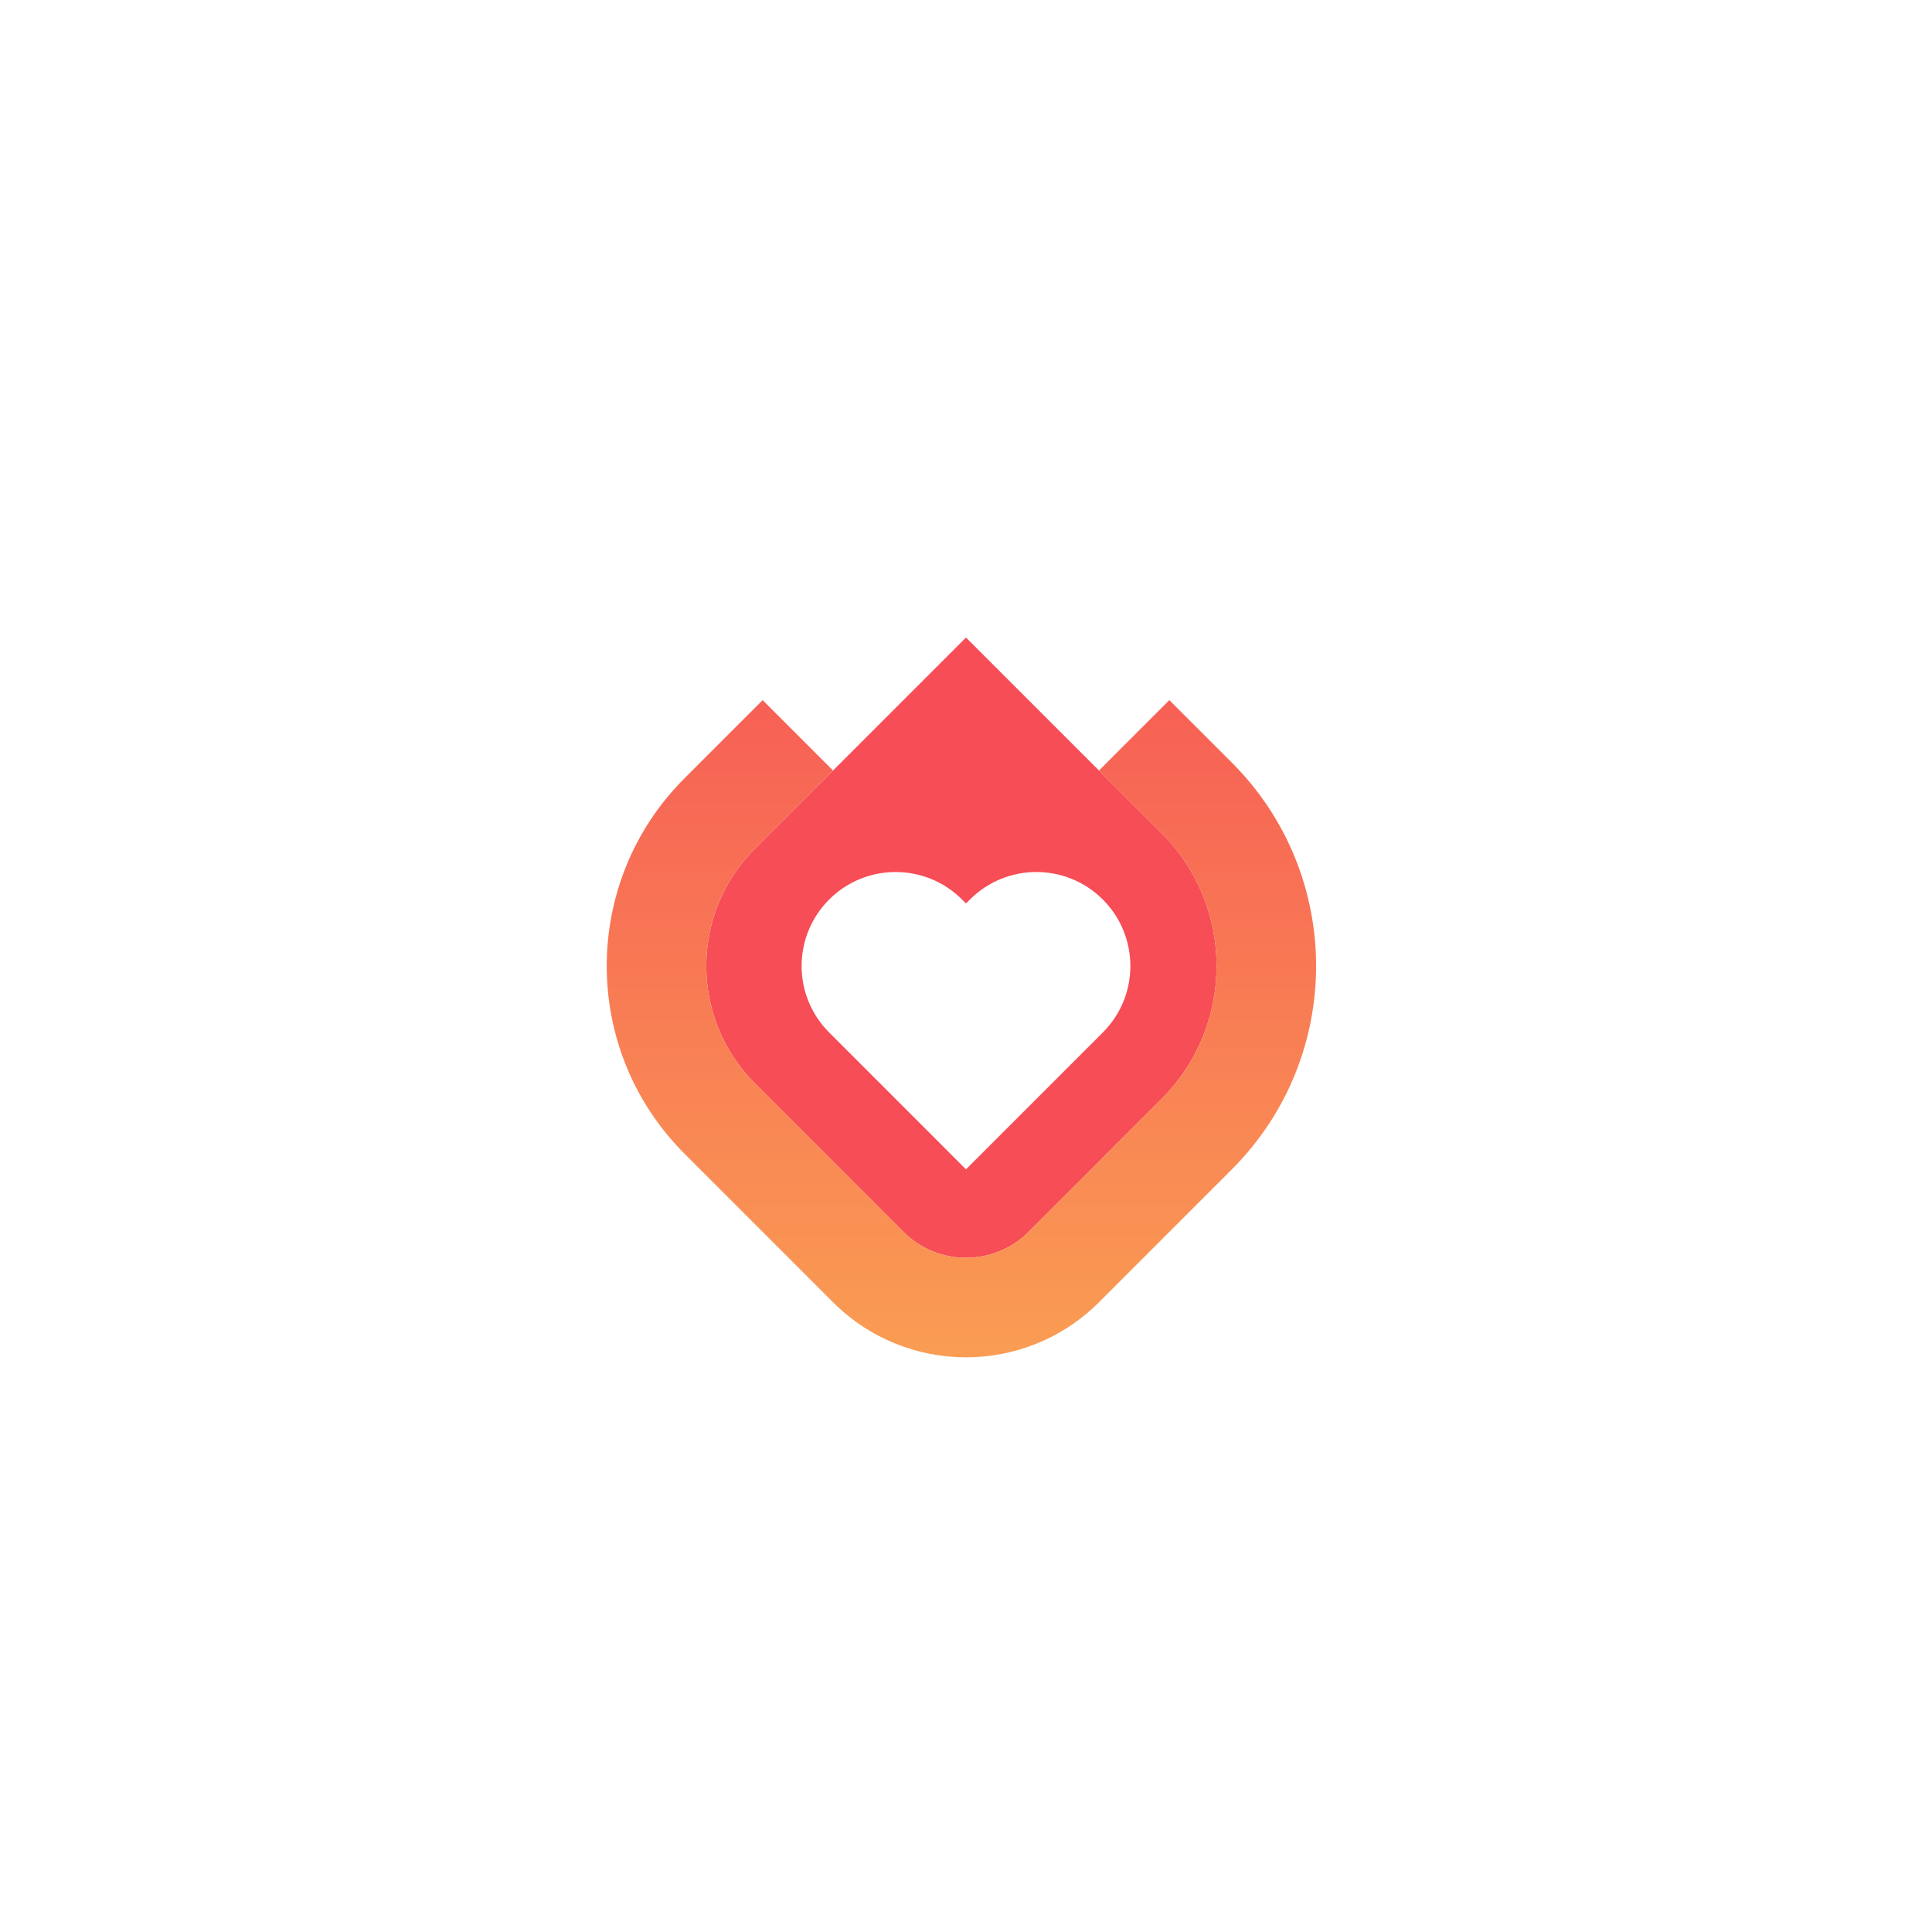 <svg width="70" height="70" viewBox="0 0 70 70" fill="none" xmlns="http://www.w3.org/2000/svg">
<g filter="url(#filter0_d)">
<path d="M35 55C46.046 55 55 46.046 55 35C55 23.954 46.046 15 35 15C23.954 15 15 23.954 15 35C15 46.046 23.954 55 35 55Z" fill="white"/>
</g>
<path d="M27.35 30.75L35 23.1L42.084 30.183C44.744 32.844 44.744 37.157 42.084 39.817L37.267 44.633C36.015 45.885 33.985 45.885 32.733 44.633L27.35 39.25C25.003 36.903 25.003 33.097 27.35 30.75Z" fill="#F64D56"/>
<path d="M30.041 32.592C28.711 33.922 28.711 36.078 30.041 37.408L34.999 42.367L39.958 37.408C41.288 36.078 41.288 33.922 39.958 32.592C38.628 31.262 36.471 31.262 35.141 32.592L34.999 32.733L34.858 32.592C33.528 31.262 31.371 31.262 30.041 32.592Z" fill="white"/>
<path d="M27.35 30.75L30.183 27.917L27.633 25.367L24.8 28.2C21.044 31.956 21.044 38.044 24.8 41.8L30.183 47.183C32.843 49.843 37.157 49.843 39.817 47.183L44.633 42.367C48.702 38.298 48.702 31.702 44.633 27.633L42.367 25.367L39.817 27.917L42.083 30.183C44.743 32.843 44.743 37.157 42.083 39.817L37.267 44.633C36.015 45.885 33.985 45.885 32.733 44.633L27.35 39.25C25.003 36.903 25.003 33.097 27.35 30.75Z" fill="url(#paint0_linear)"/>
<defs>
<filter id="filter0_d" x="0" y="0" width="70" height="70" filterUnits="userSpaceOnUse" color-interpolation-filters="sRGB">
<feFlood flood-opacity="0" result="BackgroundImageFix"/>
<feColorMatrix in="SourceAlpha" type="matrix" values="0 0 0 0 0 0 0 0 0 0 0 0 0 0 0 0 0 0 127 0" result="hardAlpha"/>
<feOffset/>
<feGaussianBlur stdDeviation="7.5"/>
<feColorMatrix type="matrix" values="0 0 0 0 0 0 0 0 0 0 0 0 0 0 0 0 0 0 0.05 0"/>
<feBlend mode="normal" in2="BackgroundImageFix" result="effect1_dropShadow"/>
<feBlend mode="normal" in="SourceGraphic" in2="effect1_dropShadow" result="shape"/>
</filter>
<linearGradient id="paint0_linear" x1="35" y1="18" x2="35" y2="60.244" gradientUnits="userSpaceOnUse">
<stop stop-color="#F64D56"/>
<stop offset="1" stop-color="#FBB952"/>
</linearGradient>
</defs>
</svg>
